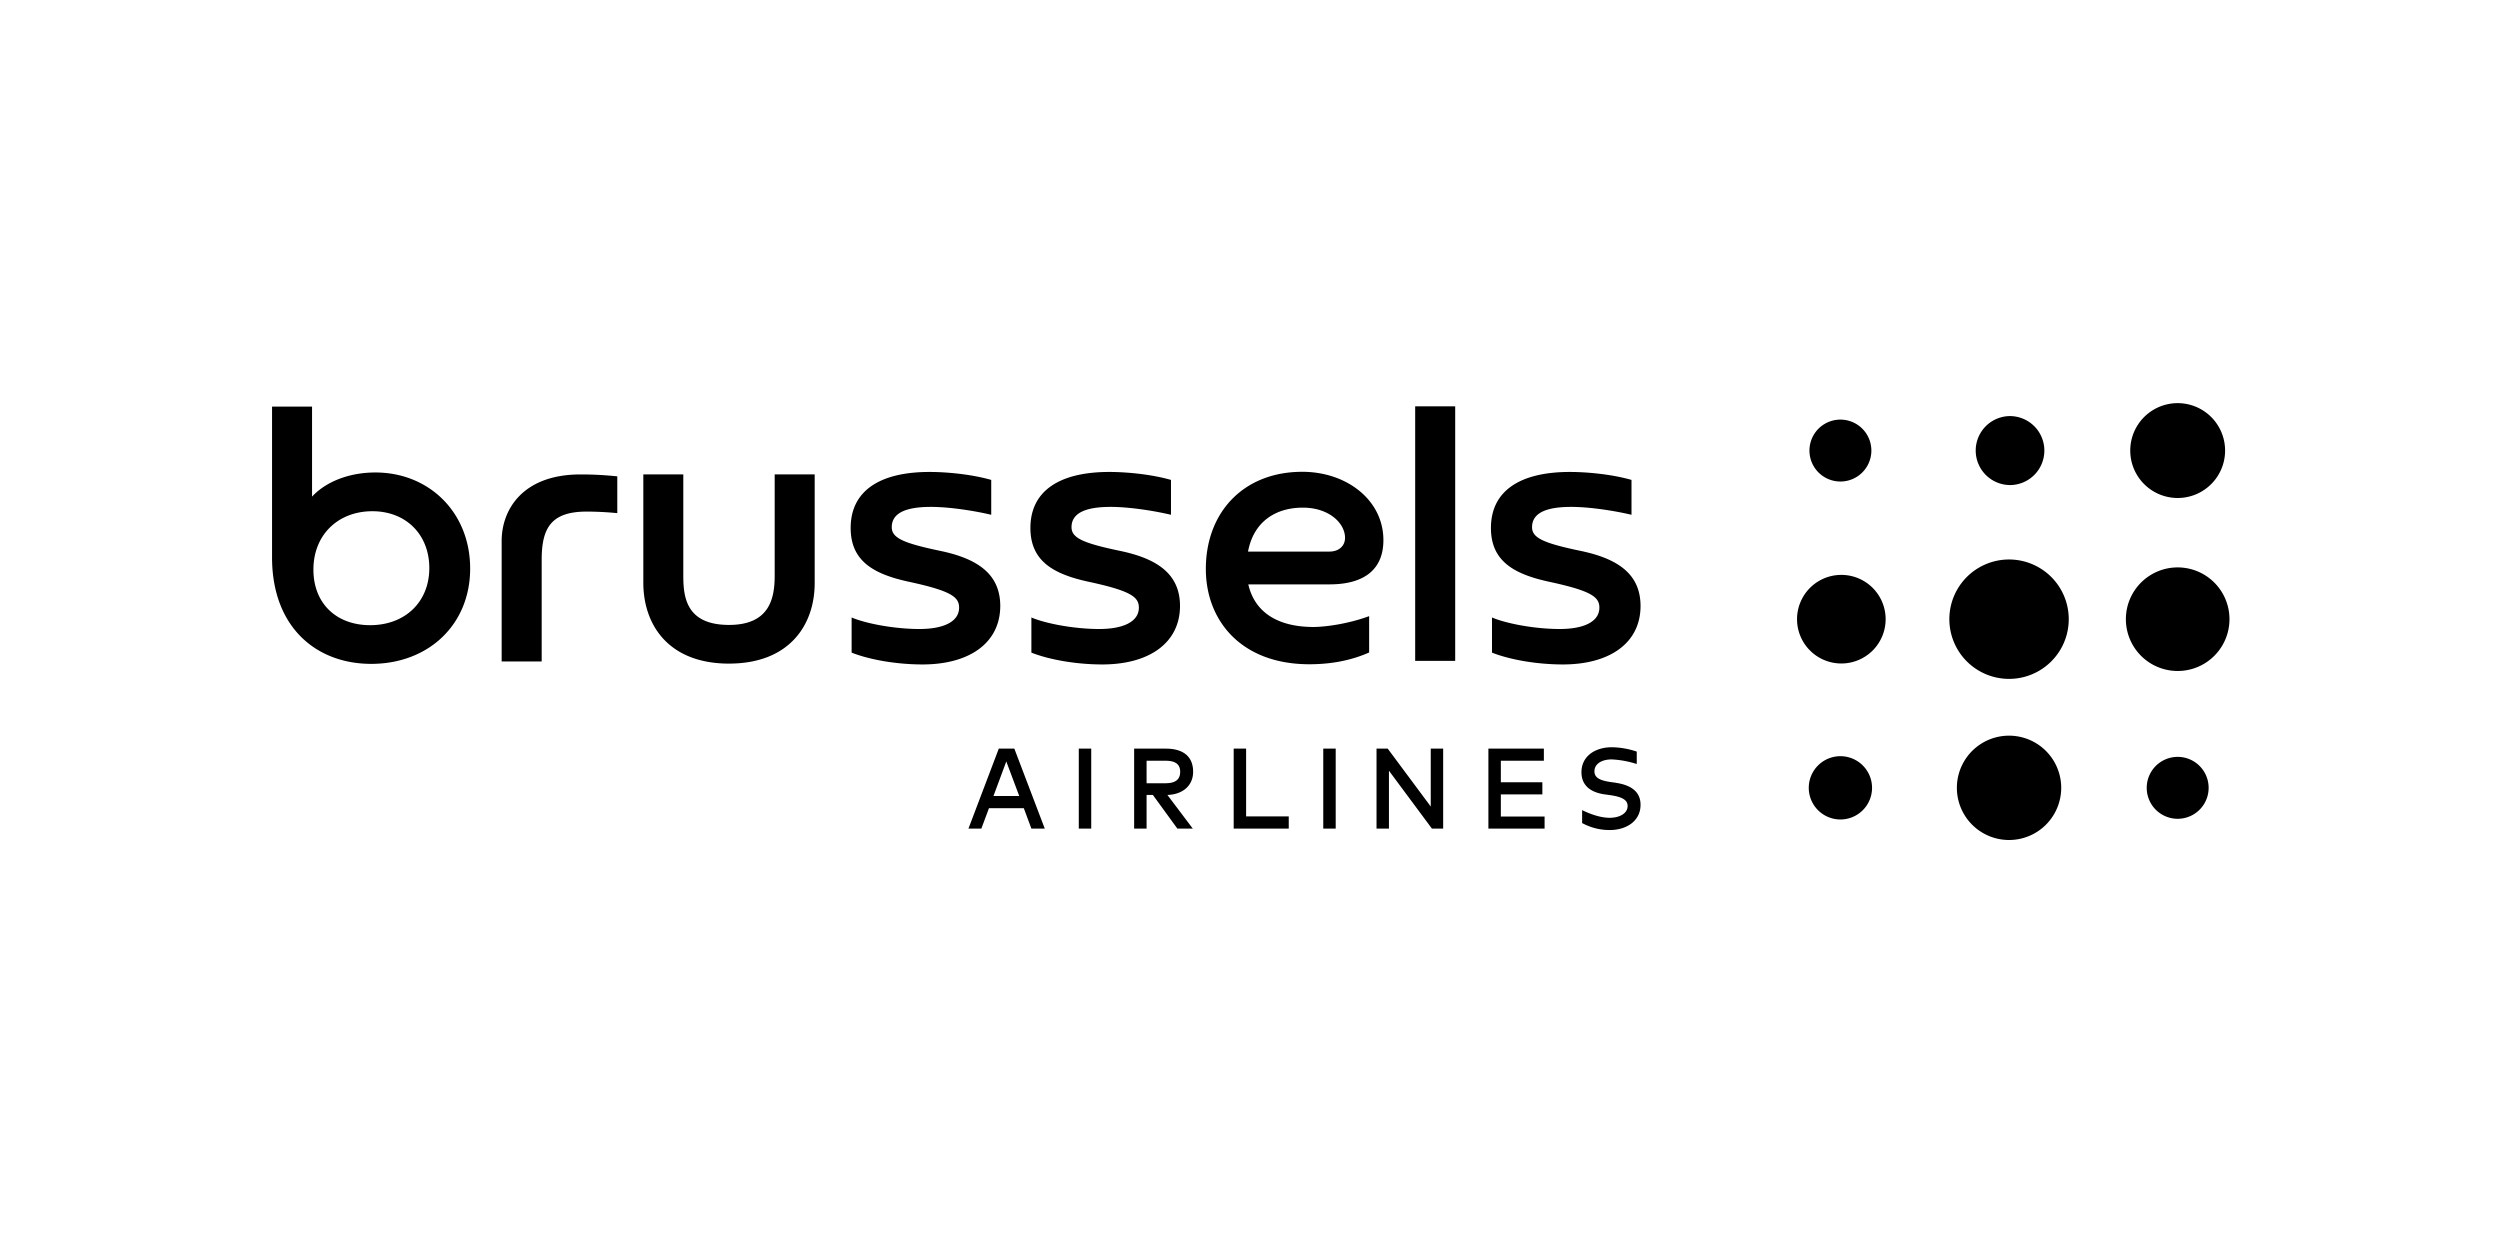 <svg xmlns="http://www.w3.org/2000/svg" width="128" height="64" fill="none" viewBox="0 0 128 64"><path fill="currentColor" d="M53.492 42.424h-.685l-.388-1.044h-1.784l-.39 1.044h-.66l1.553-4.094h.796l1.558 4.094Zm-2.626-1.67h1.319l-.663-1.767-.656 1.767Zm4.368 1.67V38.33h.637v4.095l-.637-.001Zm4.457-4.094c.907 0 1.397.419 1.397 1.185 0 .696-.513 1.158-1.316 1.187l1.299 1.723h-.789l-1.255-1.724h-.322v1.723h-.637V38.33h1.623Zm-.986.618v1.154h.968c.512 0 .752-.194.752-.587 0-.393-.253-.565-.752-.565l-.968-.002Zm7.28 3.476h-2.82V38.33h.636v3.47h2.183v.624Zm1.766 0V38.33h.637v4.095l-.637-.001Zm5.563 0-2.2-2.964v2.964h-.636V38.33h.573l2.203 2.963V38.33h.636v4.095l-.576-.001Zm5.768 0h-2.876V38.33h2.84v.62h-2.203v1.103h2.126v.62h-2.126v1.132h2.24v.619Zm3.646-2.347-.273-.038c-.513-.076-.82-.207-.82-.547 0-.374.36-.61.887-.61a4.92 4.92 0 0 1 1.28.236v-.636a4.149 4.149 0 0 0-1.276-.223c-.854 0-1.555.456-1.555 1.278 0 .76.583 1.047 1.168 1.132l.308.043c.578.084.887.232.887.553 0 .378-.403.606-.921.606-.547 0-1.135-.257-1.408-.394v.664c.436.236.92.359 1.411.357.853 0 1.58-.457 1.58-1.291.003-.76-.629-1.034-1.268-1.127v-.003ZM13.929 20.819h2.048v4.608c.715-.77 1.905-1.236 3.24-1.236 2.75 0 4.855 2.04 4.855 4.921 0 2.868-2.132 4.878-5.065 4.878-2.806.001-5.078-1.869-5.078-5.453v-7.718Zm5.022 11.19c1.795 0 3.03-1.195 3.03-2.924 0-1.687-1.164-2.91-2.918-2.91-1.74 0-3.016 1.194-3.016 2.99 0 1.736 1.179 2.844 2.904 2.844Zm10.774-7.718c.628 0 1.256.033 1.88.098v1.884a16.852 16.852 0 0 0-1.557-.08c-1.796 0-2.314.8-2.314 2.46v5.215h-2.049v-6.175c0-1.574 1.052-3.402 4.04-3.402Zm7.604 9.686c-3.1 0-4.391-1.982-4.391-4.147v-5.54h2.047v5.175c0 1.097.14 2.531 2.34 2.531 2.09 0 2.339-1.374 2.339-2.531V24.29h2.048v5.54c.008 2.164-1.296 4.146-4.383 4.146Zm9.904.043c-1.276 0-2.662-.225-3.63-.605v-1.8c.726.31 2.189.59 3.47.59 1.247 0 2.033-.379 2.033-1.096 0-.548-.421-.858-2.567-1.322-1.824-.393-2.985-1.068-2.985-2.755 0-1.898 1.487-2.868 4.04-2.868.856 0 2.132.113 3.157.408v1.785c-.887-.21-2.147-.404-3.087-.404-1.136 0-2.006.242-2.006 1.04 0 .549.59.815 2.47 1.209 1.977.408 3.086 1.223 3.086 2.83-.01 1.89-1.581 2.988-3.98 2.988Zm9.204 0c-1.277 0-2.662-.225-3.63-.605v-1.8c.726.31 2.188.59 3.468.59 1.25 0 2.035-.379 2.035-1.096 0-.548-.421-.858-2.568-1.322-1.823-.393-2.985-1.068-2.985-2.755 0-1.898 1.488-2.868 4.041-2.868.855 0 2.133.113 3.156.408v1.785c-.887-.21-2.146-.404-3.086-.404-1.136 0-2.006.242-2.006 1.04 0 .549.589.815 2.469 1.209 1.978.408 3.086 1.223 3.086 2.83-.01 1.89-1.582 2.988-3.98 2.988ZM70.1 31.547v1.86c-.855.379-1.865.603-3.059.603-3.507 0-5.302-2.249-5.302-4.878 0-2.91 1.936-4.976 4.938-4.976 2.259 0 4.153 1.434 4.153 3.5 0 1.434-.898 2.264-2.764 2.264h-4.153c.323 1.406 1.473 2.182 3.353 2.182.688-.01 1.81-.178 2.834-.555Zm-2.034-3.306c.49 0 .8-.296.8-.704 0-.745-.815-1.546-2.161-1.546-1.347 0-2.511.675-2.806 2.25h4.167Zm6.44-7.438v13.033h-2.049V20.804h2.048ZM80.02 34.02c-1.277 0-2.663-.225-3.63-.605v-1.8c.725.31 2.187.59 3.464.59 1.25 0 2.034-.379 2.034-1.096 0-.548-.42-.858-2.567-1.322-1.824-.393-2.985-1.068-2.985-2.755 0-1.898 1.487-2.868 4.04-2.868.856 0 2.133.113 3.157.408v1.785c-.887-.21-2.147-.404-3.087-.404-1.135 0-2.005.242-2.005 1.04 0 .549.589.815 2.468 1.209 1.979.408 3.087 1.223 3.087 2.83-.006 1.89-1.575 2.988-3.976 2.988Zm33.905-10.951a2.428 2.428 0 1 1-4.856 0 2.428 2.428 0 0 1 4.856 0Zm-11.062 11.69a3.056 3.056 0 1 0 .001-6.113 3.056 3.056 0 0 0-.001 6.113Zm11.286-3.057a2.652 2.652 0 1 1-5.304.001 2.652 2.652 0 0 1 5.304 0Zm-19.92 2.268a2.268 2.268 0 1 0 0-4.535 2.268 2.268 0 0 0 0 4.535Zm11.305 6.367a2.67 2.67 0 1 1-5.342 0 2.67 2.67 0 0 1 5.342 0Zm-11.305 1.62a1.62 1.62 0 1 0 0-3.24 1.62 1.62 0 0 0 0 3.24Zm17.268-.035a1.585 1.585 0 1 0 0-3.17 1.585 1.585 0 0 0 0 3.17Zm-8.634-17.087a1.766 1.766 0 1 0 0-3.531 1.766 1.766 0 0 0 0 3.53Zm-7.049-1.766a1.585 1.585 0 1 1-3.17 0 1.585 1.585 0 0 1 3.17 0Z"/></svg>